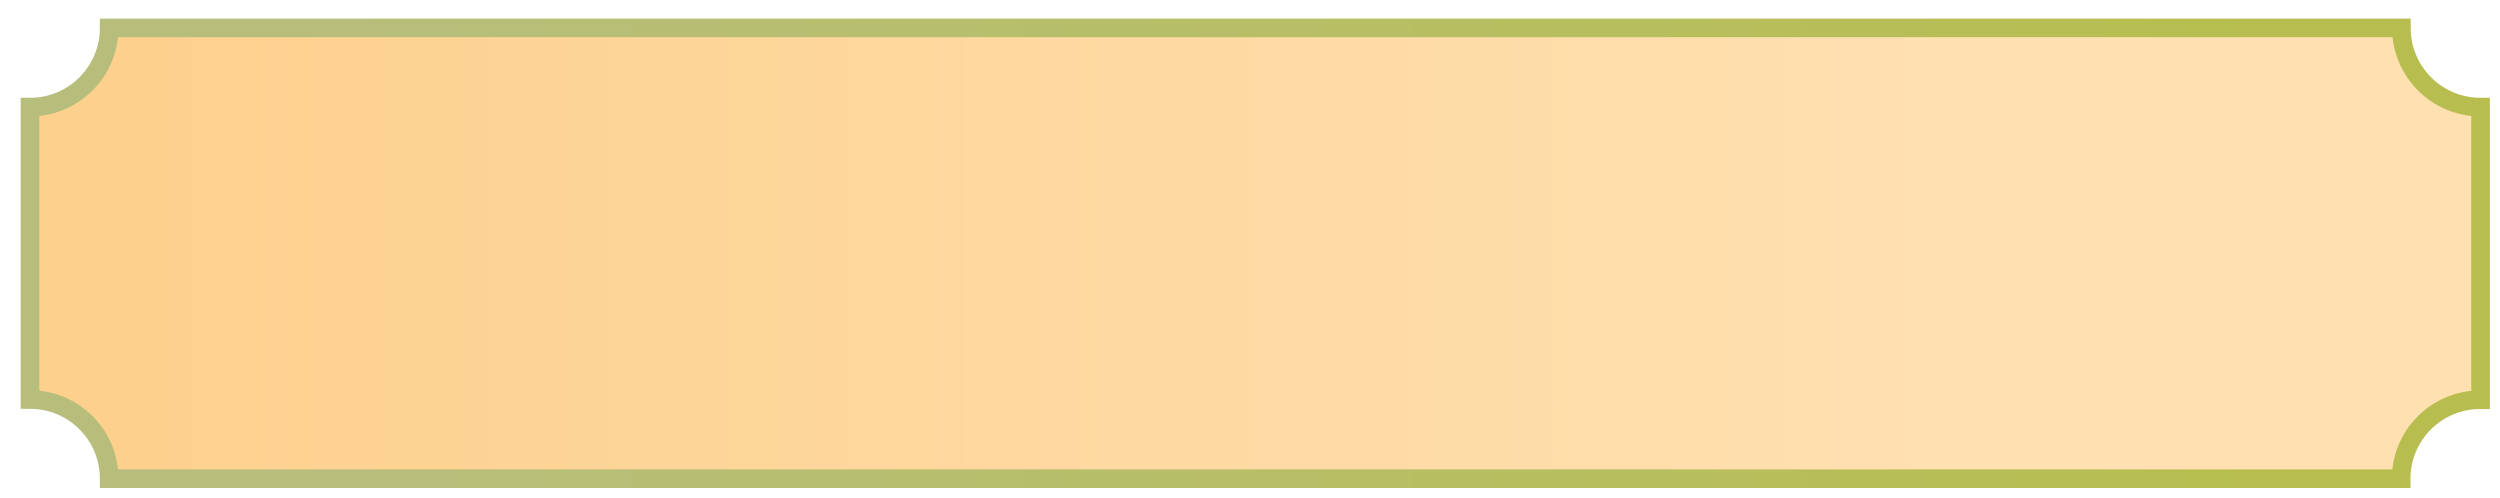<?xml version="1.0" encoding="utf-8"?>
<!-- Generator: Adobe Illustrator 24.3.0, SVG Export Plug-In . SVG Version: 6.00 Build 0)  -->
<svg version="1.1" id="ChatboxDorado" xmlns="http://www.w3.org/2000/svg" xmlns:xlink="http://www.w3.org/1999/xlink" x="0px"
	 y="0px" viewBox="0 0 1209 241" style="enable-background:new 0 0 1209 241;" xml:space="preserve">
<style type="text/css">
	.st0{fill:url(#rtectangulo_dorado_1_);stroke:url(#rtectangulo_dorado_2_);stroke-width:9;stroke-miterlimit:10;}
</style>
<linearGradient id="rtectangulo_dorado_1_" gradientUnits="userSpaceOnUse" x1="14.5" y1="122.5" x2="1199.5" y2="122.5">
	<stop  offset="4.573025e-02" style="stop-color:#FDD08E"/>
	<stop  offset="0.165" style="stop-color:#FDD394"/>
	<stop  offset="0.79" style="stop-color:#FFE0B1"/>
</linearGradient>
<linearGradient id="rtectangulo_dorado_2_" gradientUnits="userSpaceOnUse" x1="10" y1="122.5" x2="1204" y2="122.5">
	<stop  offset="0.117" style="stop-color:#B7BE7C"/>
	<stop  offset="0.905" style="stop-color:#B7BE4F"/>
</linearGradient>
<path id="rtectangulo_dorado" class="st0" d="M1161.2,231.5H52.8c0-21.1-17.1-38.3-38.3-38.3V51.8c21.1,0,38.3-17.1,38.3-38.3
	h1108.5c0,21.1,17.1,38.3,38.3,38.3v141.5C1178.4,193.2,1161.2,210.4,1161.2,231.5z"/>
</svg>
